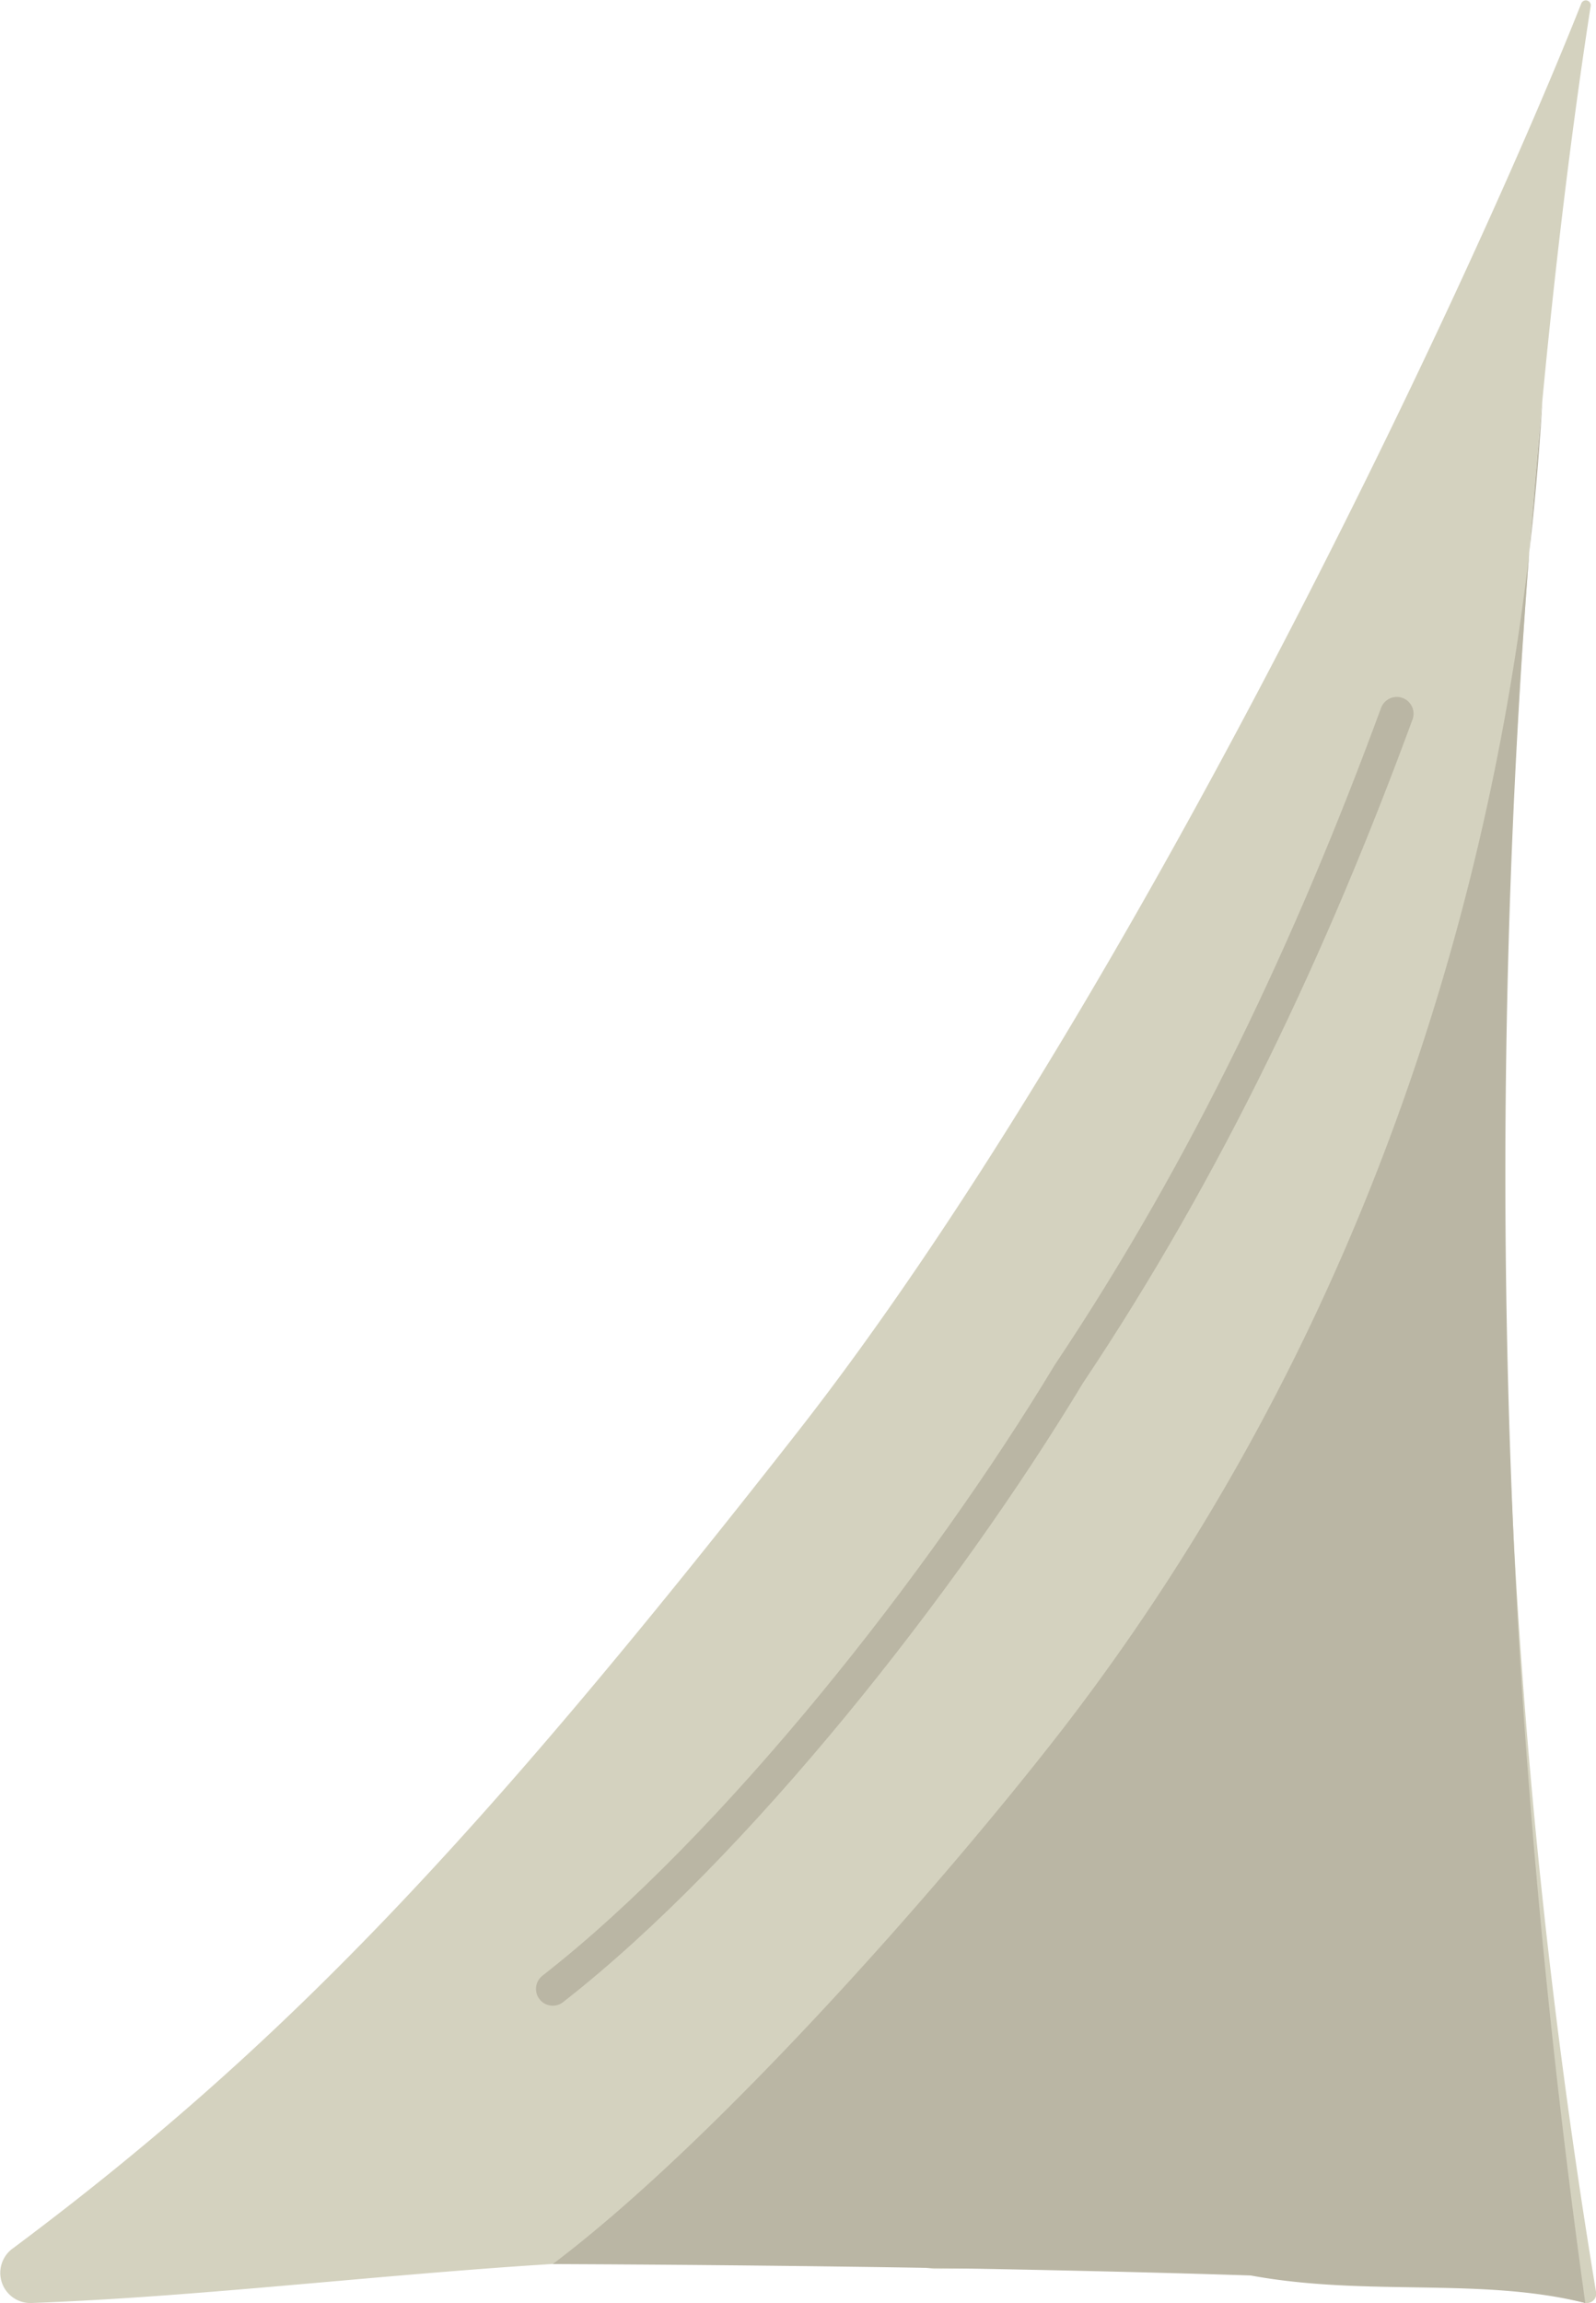 <svg id="Layer_1" data-name="Layer 1" xmlns="http://www.w3.org/2000/svg" viewBox="0 0 238.1 343.44"><defs><style>.cls-1{fill:#d4d2bf;}.cls-2{fill:#bab6a4;}.cls-3{fill:none;stroke:#bab6a4;stroke-linecap:round;stroke-miterlimit:10;stroke-width:5px;}</style></defs><path class="cls-1" d="M237.3.9a.73.73,0,0,0-1.4-.4c-18.3,46.1-68.65,151.33-116.85,212.93S41.76,305.5,2,335.2a4.5,4.5,0,0,0,2.9,8.2c43.57-1.64,91.06-10.27,134.35-5.1,34.5,0,63.95-3.24,97.29,5.1a1.41,1.41,0,0,0,1.59-1.18,1.15,1.15,0,0,0,0-.32A1025.23,1025.23,0,0,1,224.5,156C225.5,102.6,230.6,44,237.3.9Z" transform="translate(0 0.03)"/><path class="cls-2" d="M230.1,59.8c-2.3,39.6-12.8,121.7-71.4,197.8-18.48,23.87-52.11,61.84-76.24,80,34.48.14,73.9.71,104.12,1.7,17.4,3.2,34.32.21,49.92,4.11-4.3-30.9-7.8-63.9-9.9-98.8A1202.8,1202.8,0,0,1,230.1,59.8Z" transform="translate(0 0.03)"/><path class="cls-3" d="M82.46,296.57c27.3-21.29,58.33-60.74,77-91.71,20.69-30.9,36.28-64.07,48.92-98.46" transform="translate(0 0.03)"/></svg>